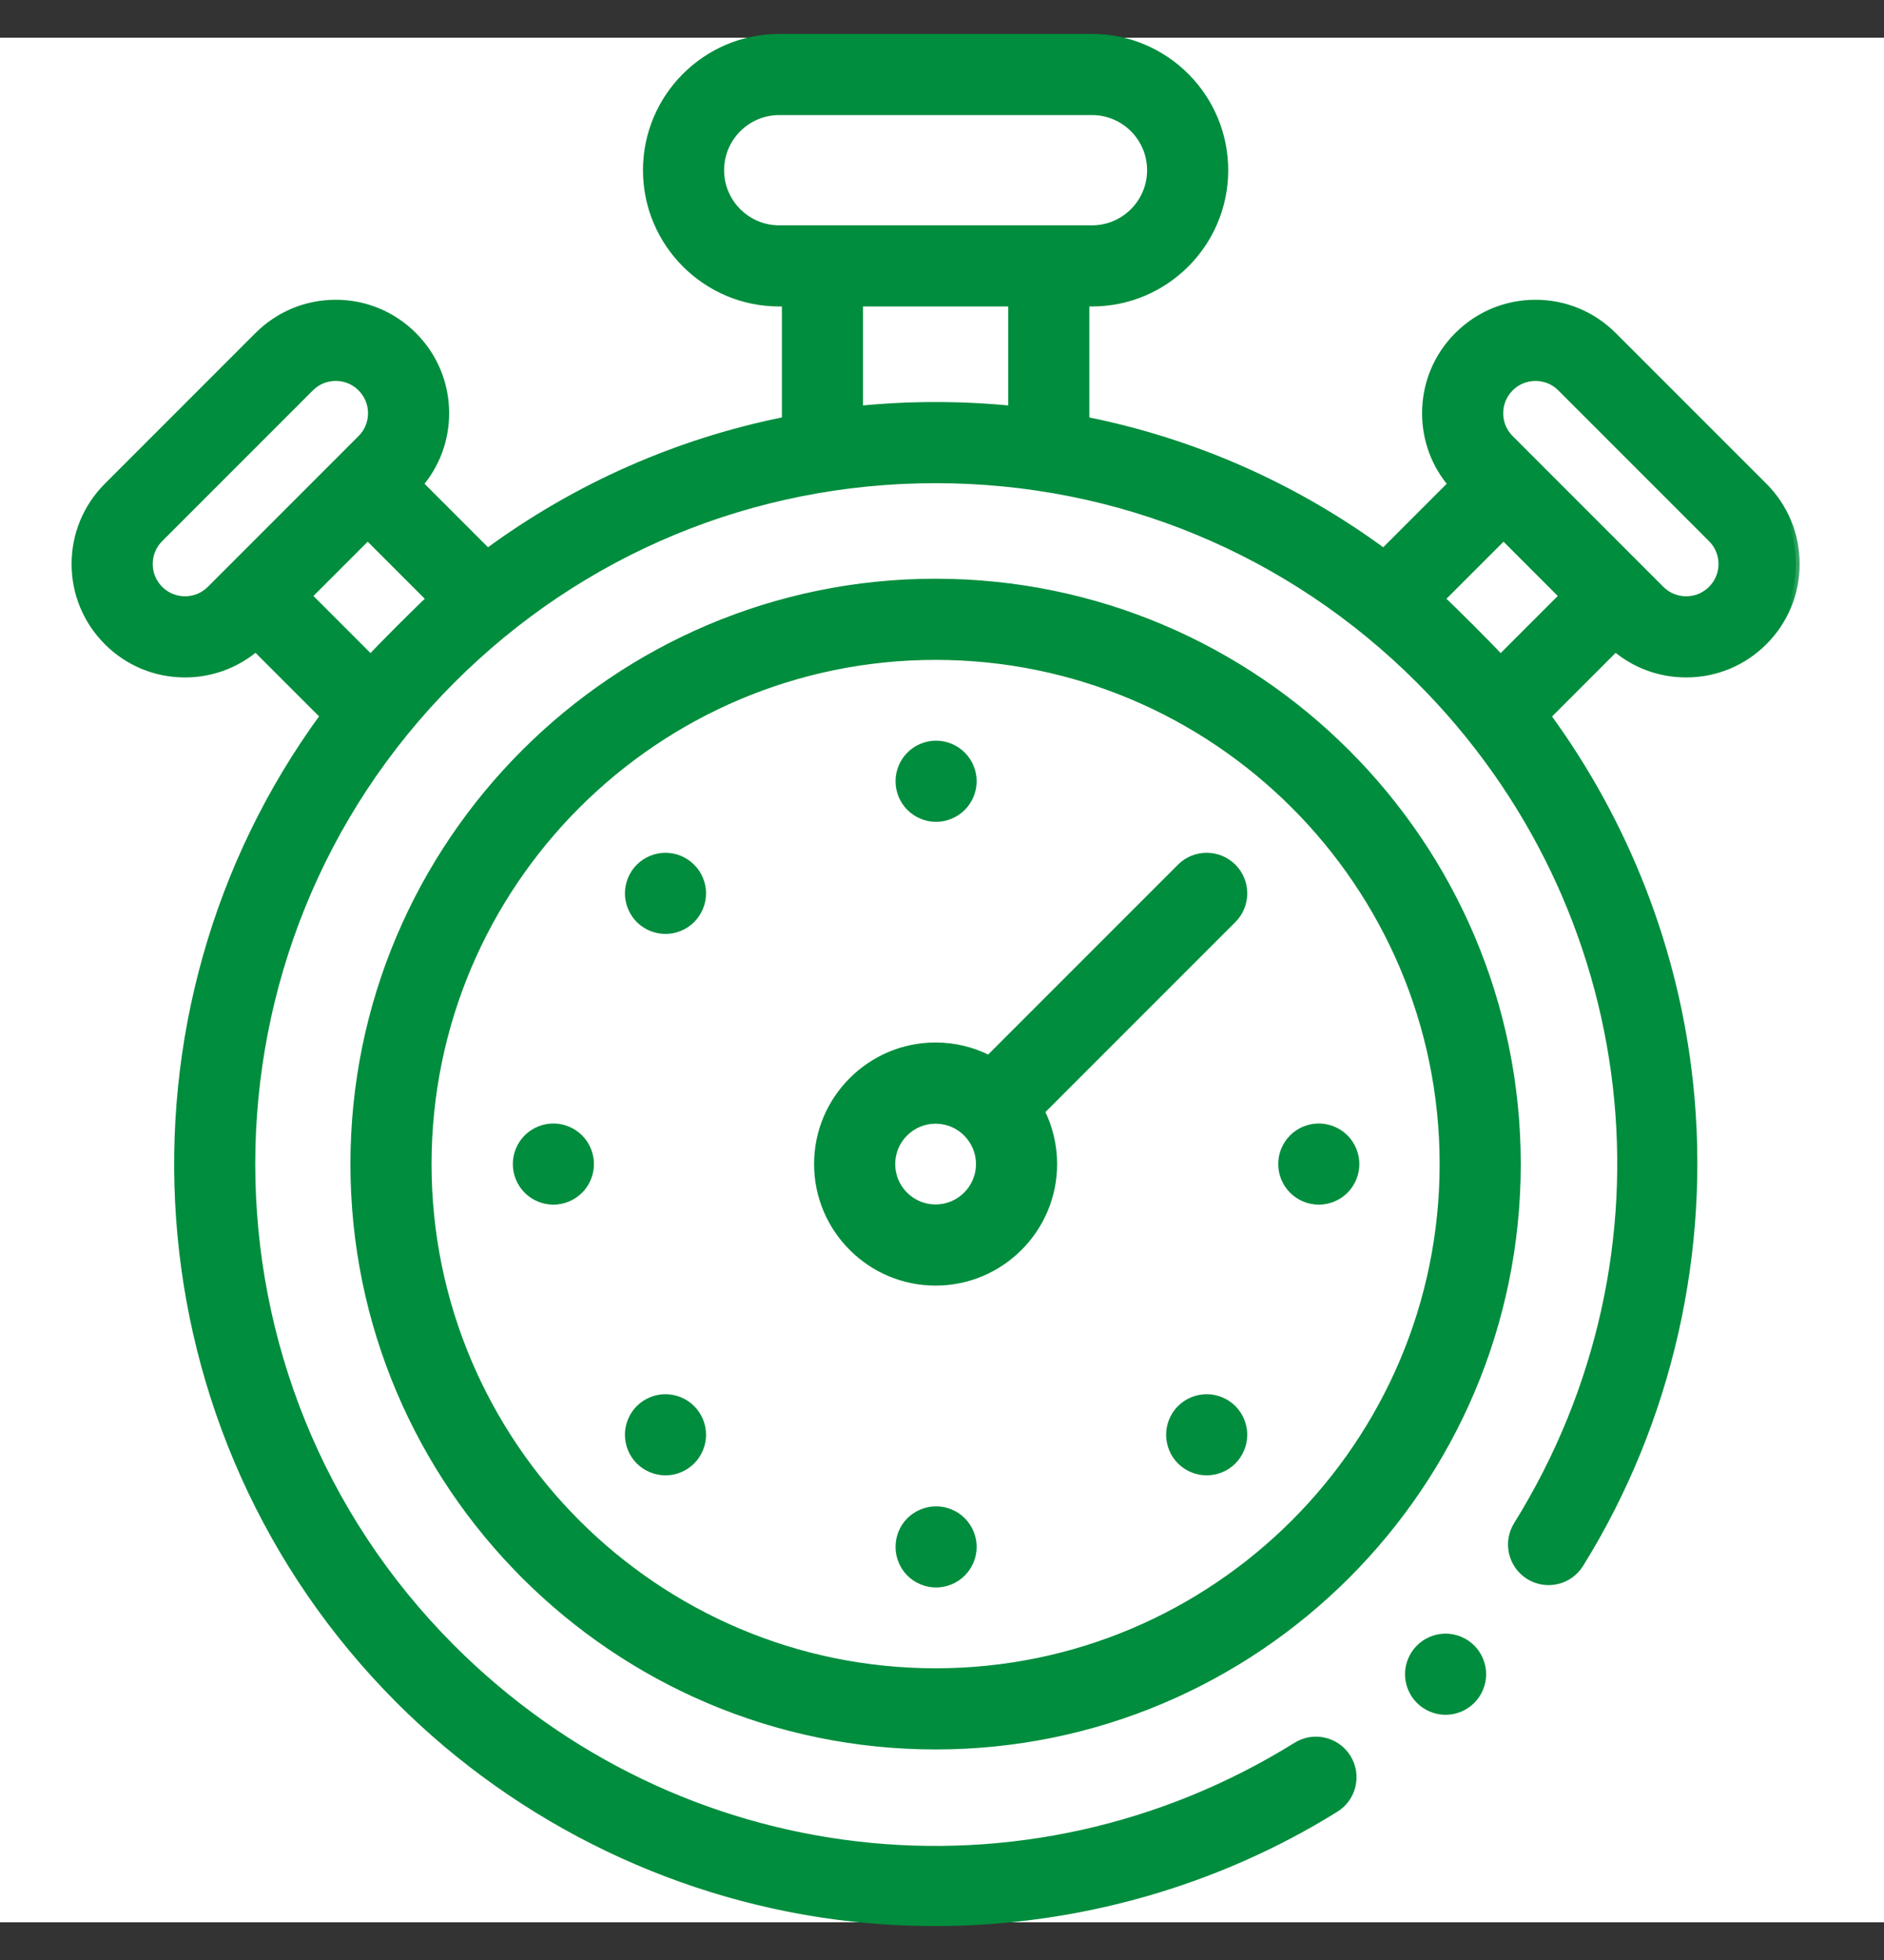 <svg width="50" height="52" viewBox="0 0 50 52" fill="none" xmlns="http://www.w3.org/2000/svg">
<rect x="0" y="0" width="50" height="52" fill="#333333" stroke="none"/>
<rect y="1" width="50" height="50" fill="white"/>
<mask id="path-2-outside-1_17_16" maskUnits="userSpaceOnUse" x="1" y="0" width="47" height="52" fill="black">
<rect fill="white" x="1" width="47" height="52"/>
<path fill-rule="evenodd" clip-rule="evenodd" d="M44.75 17.873C45.528 17.873 46.258 17.57 46.808 17.021C47.358 16.471 47.66 15.74 47.66 14.963C47.66 14.186 47.358 13.455 46.808 12.905L42.809 8.906C42.259 8.356 41.528 8.053 40.751 8.053C39.974 8.053 39.243 8.356 38.693 8.906C38.144 9.455 37.841 10.186 37.841 10.963C37.841 11.659 38.084 12.317 38.529 12.842L36.72 14.651C34.361 12.915 31.671 11.728 28.81 11.157V8.031H28.981C30.919 8.031 32.496 6.454 32.496 4.516C32.496 2.577 30.919 1 28.981 1H20.68C18.741 1 17.164 2.577 17.164 4.516C17.164 6.454 18.741 8.031 20.68 8.031H20.851V11.157C17.989 11.728 15.3 12.915 12.941 14.651L11.132 12.842C11.577 12.317 11.82 11.659 11.82 10.963C11.82 10.186 11.517 9.455 10.967 8.906C10.418 8.356 9.687 8.053 8.91 8.053C8.132 8.053 7.402 8.356 6.852 8.906L2.852 12.905C2.303 13.455 2 14.186 2 14.963C2 15.74 2.303 16.471 2.852 17.021C3.402 17.57 4.133 17.873 4.91 17.873C5.606 17.873 6.264 17.63 6.788 17.185L8.599 18.995C2.831 26.861 3.499 38.003 10.605 45.109C13.834 48.338 18.108 50.389 22.64 50.882C23.363 50.961 24.087 51 24.811 51C28.555 51 32.263 49.956 35.44 47.981C35.898 47.696 36.038 47.094 35.754 46.636C35.469 46.178 34.867 46.038 34.409 46.322C27.21 50.798 17.989 49.731 11.986 43.728C4.904 36.645 4.904 25.122 11.986 18.039C15.417 14.608 19.978 12.719 24.83 12.719C29.682 12.719 34.244 14.608 37.674 18.039C43.678 24.043 44.745 33.263 40.269 40.462C39.984 40.92 40.125 41.522 40.583 41.807C41.041 42.092 41.643 41.951 41.928 41.493C44.285 37.702 45.315 33.156 44.829 28.693C44.447 25.186 43.131 21.833 41.059 18.998L42.872 17.185C43.397 17.63 44.055 17.873 44.75 17.873ZM40.074 10.287C40.255 10.106 40.495 10.007 40.751 10.007C41.007 10.007 41.247 10.106 41.428 10.287L45.427 14.286C45.608 14.467 45.708 14.707 45.708 14.963C45.708 15.219 45.608 15.459 45.427 15.64C45.246 15.82 45.006 15.92 44.75 15.92C44.495 15.92 44.255 15.82 44.074 15.64L40.074 11.64C39.893 11.459 39.794 11.219 39.794 10.963C39.794 10.708 39.894 10.467 40.074 10.287ZM19.117 4.516C19.117 3.654 19.818 2.953 20.68 2.953H28.981C29.842 2.953 30.543 3.654 30.543 4.516C30.543 5.377 29.842 6.078 28.981 6.078H20.68C19.818 6.078 19.117 5.377 19.117 4.516ZM4.91 15.92C4.655 15.92 4.414 15.82 4.234 15.639C4.053 15.459 3.953 15.218 3.953 14.963C3.953 14.707 4.053 14.467 4.234 14.286L8.233 10.287C8.414 10.106 8.654 10.006 8.91 10.006C9.165 10.006 9.406 10.106 9.586 10.287C9.767 10.467 9.867 10.708 9.867 10.963C9.867 11.219 9.767 11.459 9.586 11.64L5.587 15.639C5.406 15.82 5.166 15.92 4.91 15.92ZM8.177 15.812L9.758 14.23L11.418 15.89C11.141 16.138 10.084 17.195 9.837 17.471L8.177 15.812ZM22.804 10.866V8.031H26.857V10.866C26.188 10.8 25.512 10.766 24.83 10.766C24.149 10.766 23.473 10.8 22.804 10.866ZM39.823 17.472C39.575 17.194 38.52 16.138 38.243 15.89L39.902 14.23L41.483 15.812L39.823 17.472ZM24.83 15.454C16.322 15.454 9.4 22.375 9.4 30.884C9.4 39.392 16.322 46.314 24.83 46.314C33.338 46.314 40.26 39.392 40.26 30.884C40.26 22.375 33.339 15.454 24.83 15.454ZM24.83 44.361C17.399 44.361 11.353 38.315 11.353 30.884C11.353 23.452 17.399 17.407 24.83 17.407C32.262 17.407 38.307 23.452 38.307 30.884C38.307 38.315 32.262 44.361 24.83 44.361ZM24.843 21.704C25.1 21.704 25.351 21.599 25.533 21.417C25.715 21.236 25.82 20.984 25.82 20.727C25.82 20.47 25.715 20.218 25.533 20.037C25.352 19.855 25.1 19.75 24.843 19.75C24.585 19.75 24.334 19.855 24.153 20.037C23.971 20.218 23.866 20.47 23.866 20.727C23.866 20.984 23.971 21.236 24.153 21.417C24.334 21.599 24.586 21.704 24.843 21.704ZM24.152 40.35C24.334 40.168 24.586 40.064 24.843 40.064C25.1 40.064 25.352 40.168 25.533 40.35C25.715 40.531 25.82 40.783 25.82 41.04C25.82 41.297 25.715 41.549 25.533 41.73C25.352 41.912 25.1 42.017 24.843 42.017C24.586 42.017 24.334 41.912 24.152 41.73C23.97 41.549 23.866 41.297 23.866 41.04C23.866 40.783 23.97 40.531 24.152 40.35ZM35.69 30.193C35.508 30.011 35.256 29.907 35 29.907C34.742 29.907 34.49 30.011 34.309 30.193C34.127 30.375 34.023 30.626 34.023 30.884C34.023 31.141 34.127 31.392 34.309 31.574C34.491 31.756 34.742 31.86 35 31.86C35.256 31.86 35.508 31.756 35.69 31.574C35.872 31.392 35.976 31.14 35.976 30.884C35.976 30.627 35.872 30.375 35.69 30.193ZM13.996 30.193C14.178 30.011 14.429 29.907 14.687 29.907C14.943 29.907 15.195 30.011 15.377 30.193C15.559 30.375 15.663 30.627 15.663 30.884C15.663 31.14 15.559 31.392 15.377 31.574C15.194 31.756 14.943 31.86 14.687 31.86C14.43 31.86 14.178 31.756 13.996 31.574C13.813 31.392 13.71 31.14 13.71 30.884C13.71 30.627 13.813 30.375 13.996 30.193ZM17.661 37.089C17.404 37.089 17.152 37.193 16.971 37.375C16.788 37.557 16.685 37.809 16.685 38.065C16.685 38.322 16.788 38.574 16.971 38.756C17.152 38.937 17.404 39.042 17.661 39.042C17.918 39.042 18.17 38.938 18.352 38.756C18.533 38.574 18.638 38.322 18.638 38.065C18.638 37.809 18.533 37.557 18.352 37.375C18.17 37.193 17.918 37.089 17.661 37.089ZM31.333 37.375C31.516 37.193 31.767 37.089 32.025 37.089C32.282 37.089 32.534 37.193 32.715 37.375C32.897 37.557 33.001 37.809 33.001 38.065C33.001 38.322 32.897 38.574 32.715 38.756C32.534 38.938 32.282 39.042 32.025 39.042C31.767 39.042 31.516 38.937 31.333 38.756C31.152 38.574 31.048 38.322 31.048 38.065C31.048 37.809 31.152 37.557 31.333 37.375ZM17.661 22.725C17.403 22.725 17.152 22.83 16.971 23.011C16.789 23.193 16.685 23.445 16.685 23.702C16.685 23.959 16.789 24.21 16.971 24.392C17.152 24.574 17.404 24.678 17.661 24.678C17.918 24.678 18.17 24.574 18.352 24.392C18.533 24.21 18.638 23.959 18.638 23.702C18.638 23.445 18.533 23.193 18.352 23.011C18.17 22.83 17.918 22.725 17.661 22.725ZM32.715 23.011C33.096 23.393 33.096 24.011 32.715 24.392L27.623 29.484C27.835 29.905 27.956 30.381 27.956 30.883C27.956 32.607 26.554 34.008 24.83 34.008C23.107 34.008 21.705 32.607 21.705 30.883C21.705 29.16 23.107 27.758 24.83 27.758C25.34 27.758 25.821 27.882 26.246 28.099L31.334 23.011C31.715 22.63 32.334 22.63 32.715 23.011ZM23.658 30.884C23.658 31.53 24.184 32.055 24.83 32.055C25.477 32.055 26.002 31.53 26.002 30.884C26.002 30.237 25.477 29.712 24.83 29.712C24.184 29.712 23.658 30.237 23.658 30.884ZM37.674 43.727C37.856 43.546 38.108 43.441 38.365 43.441C38.622 43.441 38.874 43.546 39.055 43.727C39.237 43.909 39.341 44.161 39.341 44.418C39.341 44.675 39.237 44.927 39.055 45.108C38.874 45.29 38.622 45.395 38.365 45.395C38.108 45.395 37.856 45.29 37.674 45.108C37.493 44.927 37.388 44.676 37.388 44.418C37.388 44.161 37.493 43.909 37.674 43.727Z"/>
</mask>
<path fill-rule="evenodd" clip-rule="evenodd" d="M44.75 17.873C45.528 17.873 46.258 17.57 46.808 17.021C47.358 16.471 47.66 15.74 47.66 14.963C47.66 14.186 47.358 13.455 46.808 12.905L42.809 8.906C42.259 8.356 41.528 8.053 40.751 8.053C39.974 8.053 39.243 8.356 38.693 8.906C38.144 9.455 37.841 10.186 37.841 10.963C37.841 11.659 38.084 12.317 38.529 12.842L36.72 14.651C34.361 12.915 31.671 11.728 28.81 11.157V8.031H28.981C30.919 8.031 32.496 6.454 32.496 4.516C32.496 2.577 30.919 1 28.981 1H20.68C18.741 1 17.164 2.577 17.164 4.516C17.164 6.454 18.741 8.031 20.68 8.031H20.851V11.157C17.989 11.728 15.3 12.915 12.941 14.651L11.132 12.842C11.577 12.317 11.82 11.659 11.82 10.963C11.82 10.186 11.517 9.455 10.967 8.906C10.418 8.356 9.687 8.053 8.91 8.053C8.132 8.053 7.402 8.356 6.852 8.906L2.852 12.905C2.303 13.455 2 14.186 2 14.963C2 15.74 2.303 16.471 2.852 17.021C3.402 17.57 4.133 17.873 4.91 17.873C5.606 17.873 6.264 17.63 6.788 17.185L8.599 18.995C2.831 26.861 3.499 38.003 10.605 45.109C13.834 48.338 18.108 50.389 22.64 50.882C23.363 50.961 24.087 51 24.811 51C28.555 51 32.263 49.956 35.44 47.981C35.898 47.696 36.038 47.094 35.754 46.636C35.469 46.178 34.867 46.038 34.409 46.322C27.21 50.798 17.989 49.731 11.986 43.728C4.904 36.645 4.904 25.122 11.986 18.039C15.417 14.608 19.978 12.719 24.83 12.719C29.682 12.719 34.244 14.608 37.674 18.039C43.678 24.043 44.745 33.263 40.269 40.462C39.984 40.92 40.125 41.522 40.583 41.807C41.041 42.092 41.643 41.951 41.928 41.493C44.285 37.702 45.315 33.156 44.829 28.693C44.447 25.186 43.131 21.833 41.059 18.998L42.872 17.185C43.397 17.63 44.055 17.873 44.75 17.873ZM40.074 10.287C40.255 10.106 40.495 10.007 40.751 10.007C41.007 10.007 41.247 10.106 41.428 10.287L45.427 14.286C45.608 14.467 45.708 14.707 45.708 14.963C45.708 15.219 45.608 15.459 45.427 15.64C45.246 15.82 45.006 15.92 44.75 15.92C44.495 15.92 44.255 15.82 44.074 15.64L40.074 11.64C39.893 11.459 39.794 11.219 39.794 10.963C39.794 10.708 39.894 10.467 40.074 10.287ZM19.117 4.516C19.117 3.654 19.818 2.953 20.68 2.953H28.981C29.842 2.953 30.543 3.654 30.543 4.516C30.543 5.377 29.842 6.078 28.981 6.078H20.68C19.818 6.078 19.117 5.377 19.117 4.516ZM4.91 15.92C4.655 15.92 4.414 15.82 4.234 15.639C4.053 15.459 3.953 15.218 3.953 14.963C3.953 14.707 4.053 14.467 4.234 14.286L8.233 10.287C8.414 10.106 8.654 10.006 8.91 10.006C9.165 10.006 9.406 10.106 9.586 10.287C9.767 10.467 9.867 10.708 9.867 10.963C9.867 11.219 9.767 11.459 9.586 11.64L5.587 15.639C5.406 15.82 5.166 15.92 4.91 15.92ZM8.177 15.812L9.758 14.23L11.418 15.89C11.141 16.138 10.084 17.195 9.837 17.471L8.177 15.812ZM22.804 10.866V8.031H26.857V10.866C26.188 10.8 25.512 10.766 24.83 10.766C24.149 10.766 23.473 10.8 22.804 10.866ZM39.823 17.472C39.575 17.194 38.52 16.138 38.243 15.89L39.902 14.23L41.483 15.812L39.823 17.472ZM24.83 15.454C16.322 15.454 9.4 22.375 9.4 30.884C9.4 39.392 16.322 46.314 24.83 46.314C33.338 46.314 40.26 39.392 40.26 30.884C40.26 22.375 33.339 15.454 24.83 15.454ZM24.83 44.361C17.399 44.361 11.353 38.315 11.353 30.884C11.353 23.452 17.399 17.407 24.83 17.407C32.262 17.407 38.307 23.452 38.307 30.884C38.307 38.315 32.262 44.361 24.83 44.361ZM24.843 21.704C25.1 21.704 25.351 21.599 25.533 21.417C25.715 21.236 25.82 20.984 25.82 20.727C25.82 20.47 25.715 20.218 25.533 20.037C25.352 19.855 25.1 19.75 24.843 19.75C24.585 19.75 24.334 19.855 24.153 20.037C23.971 20.218 23.866 20.47 23.866 20.727C23.866 20.984 23.971 21.236 24.153 21.417C24.334 21.599 24.586 21.704 24.843 21.704ZM24.152 40.35C24.334 40.168 24.586 40.064 24.843 40.064C25.1 40.064 25.352 40.168 25.533 40.35C25.715 40.531 25.82 40.783 25.82 41.04C25.82 41.297 25.715 41.549 25.533 41.73C25.352 41.912 25.1 42.017 24.843 42.017C24.586 42.017 24.334 41.912 24.152 41.73C23.97 41.549 23.866 41.297 23.866 41.04C23.866 40.783 23.97 40.531 24.152 40.35ZM35.69 30.193C35.508 30.011 35.256 29.907 35 29.907C34.742 29.907 34.49 30.011 34.309 30.193C34.127 30.375 34.023 30.626 34.023 30.884C34.023 31.141 34.127 31.392 34.309 31.574C34.491 31.756 34.742 31.86 35 31.86C35.256 31.86 35.508 31.756 35.69 31.574C35.872 31.392 35.976 31.14 35.976 30.884C35.976 30.627 35.872 30.375 35.69 30.193ZM13.996 30.193C14.178 30.011 14.429 29.907 14.687 29.907C14.943 29.907 15.195 30.011 15.377 30.193C15.559 30.375 15.663 30.627 15.663 30.884C15.663 31.14 15.559 31.392 15.377 31.574C15.194 31.756 14.943 31.86 14.687 31.86C14.43 31.86 14.178 31.756 13.996 31.574C13.813 31.392 13.71 31.14 13.71 30.884C13.71 30.627 13.813 30.375 13.996 30.193ZM17.661 37.089C17.404 37.089 17.152 37.193 16.971 37.375C16.788 37.557 16.685 37.809 16.685 38.065C16.685 38.322 16.788 38.574 16.971 38.756C17.152 38.937 17.404 39.042 17.661 39.042C17.918 39.042 18.17 38.938 18.352 38.756C18.533 38.574 18.638 38.322 18.638 38.065C18.638 37.809 18.533 37.557 18.352 37.375C18.17 37.193 17.918 37.089 17.661 37.089ZM31.333 37.375C31.516 37.193 31.767 37.089 32.025 37.089C32.282 37.089 32.534 37.193 32.715 37.375C32.897 37.557 33.001 37.809 33.001 38.065C33.001 38.322 32.897 38.574 32.715 38.756C32.534 38.938 32.282 39.042 32.025 39.042C31.767 39.042 31.516 38.937 31.333 38.756C31.152 38.574 31.048 38.322 31.048 38.065C31.048 37.809 31.152 37.557 31.333 37.375ZM17.661 22.725C17.403 22.725 17.152 22.83 16.971 23.011C16.789 23.193 16.685 23.445 16.685 23.702C16.685 23.959 16.789 24.21 16.971 24.392C17.152 24.574 17.404 24.678 17.661 24.678C17.918 24.678 18.17 24.574 18.352 24.392C18.533 24.21 18.638 23.959 18.638 23.702C18.638 23.445 18.533 23.193 18.352 23.011C18.17 22.83 17.918 22.725 17.661 22.725ZM32.715 23.011C33.096 23.393 33.096 24.011 32.715 24.392L27.623 29.484C27.835 29.905 27.956 30.381 27.956 30.883C27.956 32.607 26.554 34.008 24.83 34.008C23.107 34.008 21.705 32.607 21.705 30.883C21.705 29.16 23.107 27.758 24.83 27.758C25.34 27.758 25.821 27.882 26.246 28.099L31.334 23.011C31.715 22.63 32.334 22.63 32.715 23.011ZM23.658 30.884C23.658 31.53 24.184 32.055 24.83 32.055C25.477 32.055 26.002 31.53 26.002 30.884C26.002 30.237 25.477 29.712 24.83 29.712C24.184 29.712 23.658 30.237 23.658 30.884ZM37.674 43.727C37.856 43.546 38.108 43.441 38.365 43.441C38.622 43.441 38.874 43.546 39.055 43.727C39.237 43.909 39.341 44.161 39.341 44.418C39.341 44.675 39.237 44.927 39.055 45.108C38.874 45.29 38.622 45.395 38.365 45.395C38.108 45.395 37.856 45.29 37.674 45.108C37.493 44.927 37.388 44.676 37.388 44.418C37.388 44.161 37.493 43.909 37.674 43.727Z" fill="#008D3D"/>
<path d="M46.808 17.021L46.737 16.95L46.737 16.95L46.808 17.021ZM46.808 12.905L46.879 12.834L46.879 12.834L46.808 12.905ZM42.809 8.906L42.879 8.835L42.879 8.835L42.809 8.906ZM38.693 8.906L38.764 8.976L38.764 8.976L38.693 8.906ZM38.529 12.842L38.599 12.912L38.665 12.847L38.605 12.777L38.529 12.842ZM36.72 14.651L36.66 14.731L36.73 14.782L36.79 14.721L36.72 14.651ZM28.81 11.157H28.71V11.239L28.79 11.255L28.81 11.157ZM28.81 8.031V7.931H28.71V8.031H28.81ZM20.851 8.031H20.951V7.931H20.851V8.031ZM20.851 11.157L20.87 11.255L20.951 11.239V11.157H20.851ZM12.941 14.651L12.87 14.721L12.931 14.782L13 14.731L12.941 14.651ZM11.132 12.842L11.056 12.777L10.996 12.847L11.061 12.912L11.132 12.842ZM6.852 8.906L6.781 8.835L6.781 8.835L6.852 8.906ZM2.852 12.905L2.782 12.834L2.782 12.834L2.852 12.905ZM2.852 17.021L2.782 17.091H2.782L2.852 17.021ZM6.788 17.185L6.859 17.114L6.794 17.049L6.724 17.109L6.788 17.185ZM8.599 18.995L8.679 19.055L8.73 18.985L8.669 18.925L8.599 18.995ZM10.605 45.109L10.534 45.18L10.605 45.109ZM22.64 50.882L22.651 50.783H22.651L22.64 50.882ZM35.44 47.981L35.387 47.896L35.387 47.896L35.44 47.981ZM35.754 46.636L35.669 46.689L35.669 46.689L35.754 46.636ZM34.409 46.322L34.462 46.407H34.462L34.409 46.322ZM11.986 43.728L11.915 43.799L11.915 43.799L11.986 43.728ZM11.986 18.039L12.057 18.11L12.057 18.11L11.986 18.039ZM37.674 18.039L37.604 18.11L37.604 18.11L37.674 18.039ZM40.269 40.462L40.354 40.515L40.354 40.515L40.269 40.462ZM40.583 41.807L40.636 41.722L40.636 41.722L40.583 41.807ZM41.928 41.493L41.843 41.44L41.843 41.44L41.928 41.493ZM44.829 28.693L44.73 28.704V28.704L44.829 28.693ZM41.059 18.998L40.988 18.928L40.928 18.988L40.978 19.057L41.059 18.998ZM42.872 17.185L42.937 17.109L42.867 17.049L42.801 17.114L42.872 17.185ZM41.428 10.287L41.498 10.216L41.428 10.287ZM45.427 14.286L45.356 14.357L45.356 14.357L45.427 14.286ZM45.427 15.64L45.498 15.71L45.498 15.71L45.427 15.64ZM44.074 15.64L44.003 15.71L44.074 15.64ZM40.074 11.64L40.145 11.569L40.145 11.569L40.074 11.64ZM4.234 15.639L4.304 15.569L4.234 15.639ZM4.234 14.286L4.163 14.216L4.163 14.216L4.234 14.286ZM8.233 10.287L8.304 10.357L8.304 10.357L8.233 10.287ZM9.586 10.287L9.516 10.357L9.586 10.287ZM9.586 11.64L9.657 11.711V11.711L9.586 11.64ZM5.587 15.639L5.516 15.569L5.516 15.569L5.587 15.639ZM9.758 14.23L9.829 14.16L9.758 14.089L9.688 14.16L9.758 14.23ZM8.177 15.812L8.106 15.741L8.036 15.812L8.106 15.882L8.177 15.812ZM11.418 15.89L11.485 15.964L11.563 15.894L11.488 15.819L11.418 15.89ZM9.837 17.471L9.766 17.542L9.841 17.616L9.911 17.538L9.837 17.471ZM22.804 8.031V7.931H22.704V8.031H22.804ZM22.804 10.866H22.704V10.977L22.814 10.966L22.804 10.866ZM26.857 8.031H26.957V7.931H26.857V8.031ZM26.857 10.866L26.847 10.966L26.957 10.977V10.866H26.857ZM38.243 15.89L38.172 15.819L38.097 15.894L38.176 15.964L38.243 15.89ZM39.823 17.472L39.749 17.538L39.819 17.617L39.894 17.542L39.823 17.472ZM39.902 14.23L39.973 14.16L39.902 14.089L39.832 14.16L39.902 14.23ZM41.483 15.812L41.554 15.882L41.625 15.812L41.554 15.741L41.483 15.812ZM25.533 21.417L25.604 21.488L25.604 21.488L25.533 21.417ZM24.153 20.037L24.223 20.107L24.223 20.107L24.153 20.037ZM24.153 21.417L24.223 21.347L24.223 21.347L24.153 21.417ZM24.152 40.35L24.081 40.279L24.081 40.279L24.152 40.35ZM25.533 40.35L25.463 40.42L25.463 40.42L25.533 40.35ZM25.533 41.73L25.463 41.66L25.463 41.66L25.533 41.73ZM24.152 41.73L24.081 41.801L24.081 41.801L24.152 41.73ZM35.69 30.193L35.761 30.122L35.761 30.122L35.69 30.193ZM34.309 30.193L34.38 30.264L34.38 30.264L34.309 30.193ZM34.309 31.574L34.38 31.503L34.38 31.503L34.309 31.574ZM35.69 31.574L35.619 31.503L35.619 31.503L35.69 31.574ZM13.996 30.193L14.067 30.264L14.067 30.264L13.996 30.193ZM15.377 30.193L15.306 30.264L15.306 30.264L15.377 30.193ZM15.377 31.574L15.447 31.645L15.448 31.645L15.377 31.574ZM13.996 31.574L14.067 31.503L14.067 31.503L13.996 31.574ZM16.971 37.375L17.041 37.446L17.041 37.446L16.971 37.375ZM16.971 38.756L17.041 38.685L17.041 38.685L16.971 38.756ZM18.352 38.756L18.281 38.685L18.281 38.685L18.352 38.756ZM18.352 37.375L18.281 37.446L18.281 37.446L18.352 37.375ZM31.333 37.375L31.263 37.304L31.263 37.304L31.333 37.375ZM32.715 37.375L32.645 37.446L32.645 37.446L32.715 37.375ZM32.715 38.756L32.645 38.685L32.645 38.685L32.715 38.756ZM31.333 38.756L31.263 38.827L31.263 38.827L31.333 38.756ZM16.971 24.392L16.9 24.463L16.9 24.463L16.971 24.392ZM32.715 24.392L32.786 24.463H32.786L32.715 24.392ZM32.715 23.011L32.786 22.94L32.786 22.94L32.715 23.011ZM27.623 29.484L27.553 29.413L27.502 29.464L27.534 29.529L27.623 29.484ZM26.246 28.099L26.201 28.188L26.265 28.221L26.317 28.17L26.246 28.099ZM31.334 23.011L31.263 22.94L31.263 22.94L31.334 23.011ZM37.674 43.727L37.604 43.657L37.604 43.657L37.674 43.727ZM39.055 45.108L39.126 45.179L39.126 45.179L39.055 45.108ZM37.674 45.108L37.604 45.179L37.604 45.179L37.674 45.108ZM46.737 16.95C46.207 17.481 45.501 17.773 44.75 17.773V17.973C45.554 17.973 46.31 17.66 46.879 17.091L46.737 16.95ZM47.56 14.963C47.56 15.714 47.268 16.419 46.737 16.95L46.879 17.091C47.447 16.523 47.761 15.767 47.761 14.963H47.56ZM46.737 12.976C47.268 13.507 47.56 14.212 47.56 14.963H47.761C47.761 14.159 47.447 13.403 46.879 12.834L46.737 12.976ZM42.738 8.976L46.737 12.976L46.879 12.834L42.879 8.835L42.738 8.976ZM40.751 8.153C41.502 8.153 42.207 8.445 42.738 8.976L42.879 8.835C42.311 8.267 41.555 7.953 40.751 7.953V8.153ZM38.764 8.976C39.295 8.445 40 8.153 40.751 8.153V7.953C39.947 7.953 39.191 8.267 38.623 8.835L38.764 8.976ZM37.941 10.963C37.941 10.213 38.233 9.507 38.764 8.976L38.623 8.835C38.054 9.403 37.741 10.159 37.741 10.963H37.941ZM38.605 12.777C38.175 12.27 37.941 11.635 37.941 10.963H37.741C37.741 11.683 37.992 12.364 38.453 12.906L38.605 12.777ZM36.79 14.721L38.599 12.912L38.458 12.771L36.649 14.58L36.79 14.721ZM28.79 11.255C31.637 11.823 34.313 13.004 36.66 14.731L36.779 14.57C34.408 12.826 31.705 11.633 28.829 11.059L28.79 11.255ZM28.71 8.031V11.157H28.91V8.031H28.71ZM28.981 7.931H28.81V8.131H28.981V7.931ZM32.397 4.516C32.397 6.399 30.864 7.931 28.981 7.931V8.131C30.975 8.131 32.596 6.51 32.596 4.516H32.397ZM28.981 1.1C30.864 1.1 32.397 2.632 32.397 4.516H32.596C32.596 2.522 30.975 0.9 28.981 0.9V1.1ZM20.68 1.1H28.981V0.9H20.68V1.1ZM17.264 4.516C17.264 2.632 18.796 1.1 20.68 1.1V0.9C18.686 0.9 17.064 2.522 17.064 4.516H17.264ZM20.68 7.931C18.796 7.931 17.264 6.399 17.264 4.516H17.064C17.064 6.51 18.686 8.131 20.68 8.131V7.931ZM20.851 7.931H20.68V8.131H20.851V7.931ZM20.951 11.157V8.031H20.751V11.157H20.951ZM13 14.731C15.348 13.004 18.023 11.824 20.87 11.255L20.831 11.059C17.956 11.633 15.253 12.826 12.882 14.57L13 14.731ZM11.061 12.912L12.87 14.721L13.012 14.58L11.203 12.771L11.061 12.912ZM11.72 10.963C11.72 11.635 11.485 12.27 11.056 12.777L11.208 12.906C11.668 12.364 11.92 11.683 11.92 10.963H11.72ZM10.897 8.976C11.428 9.507 11.72 10.213 11.72 10.963H11.92C11.92 10.159 11.606 9.403 11.038 8.835L10.897 8.976ZM8.91 8.153C9.66 8.153 10.366 8.445 10.897 8.976L11.038 8.835C10.47 8.267 9.713 7.953 8.91 7.953V8.153ZM6.922 8.976C7.453 8.445 8.159 8.153 8.91 8.153V7.953C8.106 7.953 7.35 8.267 6.781 8.835L6.922 8.976ZM2.923 12.976L6.922 8.976L6.781 8.835L2.782 12.834L2.923 12.976ZM2.1 14.963C2.1 14.212 2.392 13.507 2.923 12.976L2.782 12.834C2.213 13.403 1.9 14.159 1.9 14.963H2.1ZM2.923 16.95C2.392 16.419 2.1 15.714 2.1 14.963H1.9C1.9 15.767 2.213 16.523 2.782 17.091L2.923 16.95ZM4.91 17.773C4.159 17.773 3.454 17.481 2.923 16.95L2.782 17.091C3.35 17.66 4.106 17.973 4.91 17.973V17.773ZM6.724 17.109C6.217 17.538 5.582 17.773 4.91 17.773V17.973C5.629 17.973 6.31 17.721 6.853 17.261L6.724 17.109ZM8.669 18.925L6.859 17.114L6.718 17.256L8.528 19.066L8.669 18.925ZM10.676 45.038C3.606 37.968 2.94 26.881 8.679 19.055L8.518 18.936C2.721 26.841 3.393 38.038 10.534 45.18L10.676 45.038ZM22.651 50.783C18.142 50.292 13.889 48.252 10.676 45.038L10.534 45.18C13.78 48.425 18.075 50.486 22.629 50.982L22.651 50.783ZM24.811 50.9C24.091 50.9 23.37 50.861 22.651 50.783L22.629 50.982C23.355 51.061 24.084 51.1 24.811 51.1V50.9ZM35.387 47.896C32.226 49.861 28.537 50.9 24.811 50.9V51.1C28.574 51.1 32.299 50.051 35.493 48.066L35.387 47.896ZM35.669 46.689C35.924 47.1 35.798 47.641 35.387 47.896L35.493 48.066C35.998 47.752 36.153 47.088 35.839 46.583L35.669 46.689ZM34.462 46.407C34.873 46.152 35.413 46.278 35.669 46.689L35.839 46.583C35.525 46.078 34.861 45.923 34.356 46.237L34.462 46.407ZM11.915 43.799C17.951 49.834 27.223 50.907 34.462 46.407L34.356 46.237C27.197 50.688 18.027 49.627 12.057 43.657L11.915 43.799ZM11.915 17.969C4.794 25.09 4.794 36.677 11.915 43.799L12.057 43.657C5.013 36.614 5.013 25.153 12.057 18.11L11.915 17.969ZM24.83 12.619C19.952 12.619 15.365 14.519 11.915 17.969L12.057 18.11C15.469 14.698 20.005 12.819 24.83 12.819V12.619ZM37.745 17.969C34.296 14.519 29.709 12.619 24.83 12.619V12.819C29.656 12.819 34.192 14.698 37.604 18.11L37.745 17.969ZM40.354 40.515C44.854 33.276 43.781 24.005 37.745 17.969L37.604 18.11C43.574 24.081 44.635 33.25 40.184 40.409L40.354 40.515ZM40.636 41.722C40.224 41.467 40.098 40.926 40.354 40.515L40.184 40.409C39.87 40.914 40.025 41.578 40.53 41.892L40.636 41.722ZM41.843 41.44C41.587 41.852 41.047 41.978 40.636 41.722L40.53 41.892C41.035 42.206 41.699 42.051 42.013 41.546L41.843 41.44ZM44.73 28.704C45.213 33.145 44.188 37.668 41.843 41.44L42.013 41.546C44.382 37.736 45.417 33.167 44.928 28.682L44.73 28.704ZM40.978 19.057C43.04 21.878 44.349 25.214 44.73 28.704L44.928 28.683C44.544 25.157 43.222 21.788 41.139 18.939L40.978 19.057ZM42.801 17.114L40.988 18.928L41.13 19.069L42.943 17.256L42.801 17.114ZM44.75 17.773C44.079 17.773 43.444 17.538 42.937 17.109L42.807 17.262C43.35 17.722 44.031 17.973 44.75 17.973V17.773ZM40.751 9.906C40.469 9.906 40.203 10.017 40.004 10.216L40.145 10.357C40.307 10.195 40.522 10.107 40.751 10.107V9.906ZM41.498 10.216C41.299 10.017 41.033 9.906 40.751 9.906V10.107C40.98 10.107 41.195 10.195 41.357 10.358L41.498 10.216ZM45.498 14.216L41.498 10.216L41.357 10.358L45.356 14.357L45.498 14.216ZM45.807 14.963C45.807 14.681 45.697 14.415 45.498 14.216L45.356 14.357C45.519 14.519 45.608 14.734 45.608 14.963H45.807ZM45.498 15.71C45.697 15.511 45.807 15.245 45.807 14.963H45.608C45.608 15.192 45.518 15.407 45.356 15.569L45.498 15.71ZM44.75 16.02C45.032 16.02 45.298 15.91 45.498 15.71L45.356 15.569C45.194 15.731 44.98 15.82 44.75 15.82V16.02ZM44.003 15.71C44.203 15.91 44.468 16.02 44.75 16.02V15.82C44.521 15.82 44.306 15.731 44.144 15.569L44.003 15.71ZM40.004 11.711L44.003 15.71L44.144 15.569L40.145 11.569L40.004 11.711ZM39.694 10.963C39.694 11.246 39.804 11.511 40.004 11.711L40.145 11.569C39.983 11.408 39.894 11.193 39.894 10.963H39.694ZM40.004 10.216C39.804 10.416 39.694 10.681 39.694 10.963H39.894C39.894 10.735 39.983 10.52 40.145 10.357L40.004 10.216ZM20.68 2.853C19.763 2.853 19.017 3.599 19.017 4.516H19.217C19.217 3.709 19.873 3.053 20.68 3.053V2.853ZM28.981 2.853H20.68V3.053H28.981V2.853ZM30.643 4.516C30.643 3.599 29.898 2.853 28.981 2.853V3.053C29.787 3.053 30.443 3.709 30.443 4.516H30.643ZM28.981 6.178C29.898 6.178 30.643 5.432 30.643 4.516H30.443C30.443 5.322 29.787 5.978 28.981 5.978V6.178ZM20.68 6.178H28.981V5.978H20.68V6.178ZM19.017 4.516C19.017 5.432 19.763 6.178 20.68 6.178V5.978C19.873 5.978 19.217 5.322 19.217 4.516H19.017ZM4.163 15.71C4.362 15.91 4.628 16.02 4.91 16.02V15.82C4.681 15.82 4.466 15.731 4.304 15.569L4.163 15.71ZM3.853 14.963C3.853 15.245 3.963 15.511 4.163 15.71L4.304 15.569C4.142 15.407 4.053 15.192 4.053 14.963H3.853ZM4.163 14.216C3.963 14.415 3.853 14.681 3.853 14.963H4.053C4.053 14.734 4.142 14.519 4.304 14.357L4.163 14.216ZM8.162 10.216L4.163 14.216L4.304 14.357L8.304 10.357L8.162 10.216ZM8.91 9.906C8.628 9.906 8.362 10.016 8.162 10.216L8.304 10.357C8.466 10.195 8.681 10.106 8.91 10.106V9.906ZM9.657 10.216C9.458 10.017 9.192 9.906 8.91 9.906V10.106C9.139 10.106 9.354 10.195 9.516 10.357L9.657 10.216ZM9.967 10.963C9.967 10.681 9.857 10.416 9.657 10.216L9.516 10.357C9.678 10.52 9.767 10.734 9.767 10.963H9.967ZM9.657 11.711C9.857 11.511 9.967 11.246 9.967 10.963H9.767C9.767 11.193 9.678 11.407 9.516 11.569L9.657 11.711ZM5.658 15.71L9.657 11.711L9.516 11.569L5.516 15.569L5.658 15.71ZM4.91 16.02C5.192 16.02 5.458 15.91 5.658 15.71L5.516 15.569C5.354 15.731 5.139 15.82 4.91 15.82V16.02ZM9.688 14.16L8.106 15.741L8.248 15.882L9.829 14.301L9.688 14.16ZM11.488 15.819L9.829 14.16L9.688 14.301L11.347 15.96L11.488 15.819ZM9.911 17.538C10.156 17.264 11.211 16.21 11.485 15.964L11.351 15.815C11.072 16.066 10.012 17.125 9.762 17.404L9.911 17.538ZM8.106 15.882L9.766 17.542L9.907 17.4L8.248 15.741L8.106 15.882ZM22.704 8.031V10.866H22.904V8.031H22.704ZM26.857 7.931H22.804V8.131H26.857V7.931ZM26.957 10.866V8.031H26.757V10.866H26.957ZM24.83 10.866C25.508 10.866 26.181 10.9 26.847 10.966L26.867 10.767C26.194 10.7 25.515 10.666 24.83 10.666V10.866ZM22.814 10.966C23.48 10.9 24.152 10.866 24.83 10.866V10.666C24.146 10.666 23.466 10.7 22.794 10.767L22.814 10.966ZM38.176 15.964C38.45 16.21 39.503 17.264 39.749 17.538L39.898 17.405C39.647 17.125 38.589 16.066 38.31 15.815L38.176 15.964ZM39.832 14.16L38.172 15.819L38.314 15.96L39.973 14.301L39.832 14.16ZM41.554 15.741L39.973 14.16L39.832 14.301L41.413 15.882L41.554 15.741ZM39.894 17.542L41.554 15.882L41.413 15.741L39.753 17.401L39.894 17.542ZM9.5 30.884C9.5 22.431 16.377 15.554 24.83 15.554V15.354C16.267 15.354 9.3 22.32 9.3 30.884H9.5ZM24.83 46.214C16.377 46.214 9.5 39.337 9.5 30.884H9.3C9.3 39.447 16.267 46.414 24.83 46.414V46.214ZM40.16 30.884C40.16 39.337 33.283 46.214 24.83 46.214V46.414C33.394 46.414 40.36 39.447 40.36 30.884H40.16ZM24.83 15.554C33.283 15.554 40.16 22.431 40.16 30.884H40.36C40.36 22.32 33.394 15.354 24.83 15.354V15.554ZM11.253 30.884C11.253 38.37 17.344 44.461 24.83 44.461V44.261C17.454 44.261 11.453 38.26 11.453 30.884H11.253ZM24.83 17.307C17.344 17.307 11.253 23.397 11.253 30.884H11.453C11.453 23.508 17.454 17.507 24.83 17.507V17.307ZM38.407 30.884C38.407 23.397 32.317 17.307 24.83 17.307V17.507C32.206 17.507 38.207 23.508 38.207 30.884H38.407ZM24.83 44.461C32.317 44.461 38.407 38.37 38.407 30.884H38.207C38.207 38.26 32.206 44.261 24.83 44.261V44.461ZM25.463 21.346C25.299 21.51 25.073 21.604 24.843 21.604V21.804C25.127 21.804 25.403 21.688 25.604 21.488L25.463 21.346ZM25.72 20.727C25.72 20.957 25.626 21.184 25.463 21.347L25.604 21.488C25.804 21.288 25.92 21.01 25.92 20.727H25.72ZM25.463 20.107C25.626 20.27 25.72 20.497 25.72 20.727H25.92C25.92 20.444 25.805 20.166 25.604 19.966L25.463 20.107ZM24.843 19.85C25.073 19.85 25.3 19.944 25.463 20.107L25.604 19.966C25.404 19.765 25.126 19.65 24.843 19.65V19.85ZM24.223 20.107C24.386 19.944 24.612 19.85 24.843 19.85V19.65C24.559 19.65 24.282 19.765 24.082 19.966L24.223 20.107ZM23.966 20.727C23.966 20.497 24.06 20.27 24.223 20.107L24.082 19.966C23.881 20.166 23.767 20.444 23.767 20.727H23.966ZM24.223 21.347C24.06 21.184 23.966 20.957 23.966 20.727H23.767C23.767 21.01 23.881 21.288 24.082 21.488L24.223 21.347ZM24.843 21.604C24.613 21.604 24.386 21.51 24.223 21.347L24.082 21.488C24.282 21.689 24.56 21.804 24.843 21.804V21.604ZM24.843 39.964C24.56 39.964 24.282 40.079 24.081 40.279L24.222 40.421C24.386 40.257 24.613 40.164 24.843 40.164V39.964ZM25.604 40.279C25.404 40.078 25.126 39.964 24.843 39.964V40.164C25.073 40.164 25.3 40.258 25.463 40.42L25.604 40.279ZM25.92 41.04C25.92 40.757 25.805 40.479 25.604 40.279L25.463 40.42C25.626 40.583 25.72 40.81 25.72 41.04H25.92ZM25.604 41.801C25.804 41.601 25.92 41.324 25.92 41.04H25.72C25.72 41.27 25.626 41.497 25.463 41.66L25.604 41.801ZM24.843 42.117C25.126 42.117 25.404 42.002 25.604 41.801L25.463 41.66C25.3 41.823 25.073 41.917 24.843 41.917V42.117ZM24.081 41.801C24.282 42.002 24.559 42.117 24.843 42.117V41.917C24.613 41.917 24.386 41.823 24.222 41.66L24.081 41.801ZM23.767 41.04C23.767 41.323 23.88 41.601 24.081 41.801L24.222 41.66C24.06 41.497 23.966 41.271 23.966 41.04H23.767ZM24.081 40.279C23.88 40.48 23.767 40.757 23.767 41.04H23.966C23.966 40.81 24.06 40.583 24.222 40.42L24.081 40.279ZM35 30.007C35.23 30.007 35.456 30.101 35.619 30.264L35.761 30.122C35.56 29.922 35.283 29.807 35 29.807V30.007ZM34.38 30.264C34.542 30.101 34.768 30.007 35 30.007V29.807C34.715 29.807 34.438 29.922 34.238 30.122L34.38 30.264ZM34.123 30.884C34.123 30.652 34.216 30.427 34.38 30.264L34.239 30.122C34.037 30.323 33.923 30.599 33.923 30.884H34.123ZM34.38 31.503C34.216 31.34 34.123 31.115 34.123 30.884H33.923C33.923 31.168 34.037 31.444 34.239 31.645L34.38 31.503ZM35 31.76C34.769 31.76 34.543 31.666 34.38 31.503L34.239 31.645C34.439 31.845 34.715 31.96 35 31.96V31.76ZM35.619 31.503C35.456 31.666 35.23 31.76 35 31.76V31.96C35.283 31.96 35.56 31.845 35.761 31.645L35.619 31.503ZM35.876 30.884C35.876 31.114 35.782 31.34 35.619 31.503L35.761 31.645C35.961 31.444 36.076 31.167 36.076 30.884H35.876ZM35.619 30.264C35.782 30.427 35.876 30.653 35.876 30.884H36.076C36.076 30.6 35.961 30.323 35.761 30.122L35.619 30.264ZM14.687 29.807C14.402 29.807 14.126 29.922 13.925 30.122L14.067 30.264C14.23 30.101 14.455 30.007 14.687 30.007V29.807ZM15.448 30.122C15.247 29.922 14.97 29.807 14.687 29.807V30.007C14.917 30.007 15.143 30.101 15.306 30.264L15.448 30.122ZM15.763 30.884C15.763 30.6 15.648 30.323 15.448 30.122L15.306 30.264C15.469 30.427 15.563 30.653 15.563 30.884H15.763ZM15.448 31.645C15.648 31.444 15.763 31.167 15.763 30.884H15.563C15.563 31.114 15.469 31.34 15.306 31.503L15.448 31.645ZM14.687 31.96C14.97 31.96 15.246 31.845 15.447 31.645L15.306 31.503C15.142 31.666 14.917 31.76 14.687 31.76V31.96ZM13.925 31.645C14.126 31.845 14.403 31.96 14.687 31.96V31.76C14.456 31.76 14.23 31.666 14.067 31.503L13.925 31.645ZM13.61 30.884C13.61 31.167 13.724 31.444 13.926 31.645L14.067 31.503C13.903 31.34 13.81 31.114 13.81 30.884H13.61ZM13.925 30.122C13.724 30.323 13.61 30.6 13.61 30.884H13.81C13.81 30.653 13.903 30.427 14.067 30.264L13.925 30.122ZM17.041 37.446C17.204 37.283 17.431 37.189 17.661 37.189V36.989C17.378 36.989 17.1 37.104 16.9 37.304L17.041 37.446ZM16.785 38.065C16.785 37.835 16.878 37.609 17.041 37.446L16.9 37.304C16.698 37.505 16.585 37.782 16.585 38.065H16.785ZM17.041 38.685C16.878 38.522 16.785 38.296 16.785 38.065H16.585C16.585 38.349 16.698 38.626 16.9 38.827L17.041 38.685ZM17.661 38.942C17.431 38.942 17.204 38.848 17.041 38.685L16.9 38.827C17.1 39.027 17.378 39.142 17.661 39.142V38.942ZM18.281 38.685C18.118 38.848 17.892 38.942 17.661 38.942V39.142C17.945 39.142 18.222 39.027 18.422 38.827L18.281 38.685ZM18.538 38.065C18.538 38.296 18.444 38.522 18.281 38.685L18.422 38.827C18.623 38.626 18.738 38.349 18.738 38.065H18.538ZM18.281 37.446C18.444 37.609 18.538 37.835 18.538 38.065H18.738C18.738 37.782 18.623 37.505 18.422 37.304L18.281 37.446ZM17.661 37.189C17.892 37.189 18.118 37.283 18.281 37.446L18.422 37.304C18.222 37.104 17.945 36.989 17.661 36.989V37.189ZM32.025 36.989C31.74 36.989 31.464 37.104 31.263 37.304L31.404 37.446C31.568 37.283 31.794 37.189 32.025 37.189V36.989ZM32.786 37.304C32.586 37.104 32.308 36.989 32.025 36.989V37.189C32.255 37.189 32.482 37.283 32.645 37.446L32.786 37.304ZM33.101 38.065C33.101 37.782 32.986 37.505 32.786 37.304L32.645 37.446C32.807 37.609 32.901 37.835 32.901 38.065H33.101ZM32.786 38.827C32.986 38.626 33.101 38.349 33.101 38.065H32.901C32.901 38.296 32.807 38.522 32.645 38.685L32.786 38.827ZM32.025 39.142C32.308 39.142 32.586 39.027 32.786 38.827L32.645 38.685C32.482 38.848 32.255 38.942 32.025 38.942V39.142ZM31.263 38.827C31.464 39.027 31.74 39.142 32.025 39.142V38.942C31.794 38.942 31.568 38.848 31.404 38.685L31.263 38.827ZM30.948 38.065C30.948 38.349 31.062 38.626 31.263 38.827L31.404 38.685C31.241 38.522 31.148 38.296 31.148 38.065H30.948ZM31.263 37.304C31.062 37.505 30.948 37.782 30.948 38.065H31.148C31.148 37.835 31.241 37.608 31.404 37.446L31.263 37.304ZM17.041 23.082C17.204 22.919 17.43 22.825 17.661 22.825V22.625C17.377 22.625 17.1 22.74 16.9 22.941L17.041 23.082ZM16.785 23.702C16.785 23.471 16.878 23.245 17.041 23.082L16.9 22.941C16.7 23.141 16.585 23.418 16.585 23.702H16.785ZM17.041 24.322C16.878 24.159 16.785 23.932 16.785 23.702H16.585C16.585 23.985 16.7 24.262 16.9 24.463L17.041 24.322ZM17.661 24.578C17.431 24.578 17.204 24.484 17.041 24.321L16.9 24.463C17.1 24.663 17.378 24.778 17.661 24.778V24.578ZM18.281 24.322C18.118 24.484 17.892 24.578 17.661 24.578V24.778C17.945 24.778 18.222 24.663 18.422 24.463L18.281 24.322ZM18.538 23.702C18.538 23.932 18.444 24.159 18.281 24.322L18.422 24.463C18.623 24.262 18.738 23.985 18.738 23.702H18.538ZM18.281 23.082C18.444 23.245 18.538 23.471 18.538 23.702H18.738C18.738 23.418 18.623 23.141 18.422 22.941L18.281 23.082ZM17.661 22.825C17.892 22.825 18.118 22.919 18.281 23.082L18.422 22.941C18.222 22.74 17.945 22.625 17.661 22.625V22.825ZM32.786 24.463C33.206 24.043 33.206 23.361 32.786 22.94L32.644 23.082C32.987 23.424 32.987 23.979 32.644 24.322L32.786 24.463ZM27.694 29.555L32.786 24.463L32.644 24.322L27.553 29.413L27.694 29.555ZM28.055 30.883C28.055 30.364 27.931 29.874 27.713 29.439L27.534 29.529C27.739 29.937 27.855 30.397 27.855 30.883H28.055ZM24.83 34.108C26.609 34.108 28.055 32.662 28.055 30.883H27.855C27.855 32.551 26.498 33.908 24.83 33.908V34.108ZM21.605 30.883C21.605 32.662 23.052 34.108 24.83 34.108V33.908C23.163 33.908 21.805 32.551 21.805 30.883H21.605ZM24.83 27.658C23.052 27.658 21.605 29.105 21.605 30.883H21.805C21.805 29.215 23.163 27.858 24.83 27.858V27.658ZM26.292 28.01C25.853 27.786 25.356 27.658 24.83 27.658V27.858C25.324 27.858 25.789 27.978 26.201 28.188L26.292 28.01ZM31.263 22.94L26.175 28.028L26.317 28.17L31.405 23.082L31.263 22.94ZM32.786 22.94C32.365 22.52 31.684 22.52 31.263 22.94L31.405 23.082C31.747 22.74 32.302 22.74 32.644 23.082L32.786 22.94ZM24.83 31.955C24.239 31.955 23.758 31.474 23.758 30.884H23.558C23.558 31.585 24.129 32.155 24.83 32.155V31.955ZM25.902 30.884C25.902 31.474 25.421 31.955 24.83 31.955V32.155C25.532 32.155 26.102 31.585 26.102 30.884H25.902ZM24.83 29.812C25.421 29.812 25.902 30.293 25.902 30.884H26.102C26.102 30.182 25.532 29.612 24.83 29.612V29.812ZM23.758 30.884C23.758 30.293 24.239 29.812 24.83 29.812V29.612C24.129 29.612 23.558 30.182 23.558 30.884H23.758ZM38.365 43.341C38.081 43.341 37.804 43.456 37.604 43.657L37.745 43.798C37.908 43.635 38.135 43.541 38.365 43.541V43.341ZM39.126 43.657C38.926 43.456 38.648 43.341 38.365 43.341V43.541C38.595 43.541 38.822 43.635 38.984 43.798L39.126 43.657ZM39.441 44.418C39.441 44.135 39.326 43.857 39.126 43.657L38.984 43.798C39.147 43.961 39.241 44.188 39.241 44.418H39.441ZM39.126 45.179C39.326 44.979 39.441 44.701 39.441 44.418H39.241C39.241 44.648 39.147 44.875 38.984 45.038L39.126 45.179ZM38.365 45.495C38.648 45.495 38.926 45.38 39.126 45.179L38.984 45.038C38.822 45.201 38.595 45.294 38.365 45.294V45.495ZM37.604 45.179C37.804 45.379 38.081 45.495 38.365 45.495V45.294C38.135 45.294 37.908 45.2 37.745 45.038L37.604 45.179ZM37.288 44.418C37.288 44.702 37.403 44.979 37.604 45.179L37.745 45.038C37.582 44.875 37.488 44.649 37.488 44.418H37.288ZM37.604 43.657C37.403 43.857 37.288 44.135 37.288 44.418H37.488C37.488 44.188 37.582 43.961 37.745 43.798L37.604 43.657Z" fill="#008D3D" mask="url(#path-2-outside-1_17_16)"/>
</svg>
